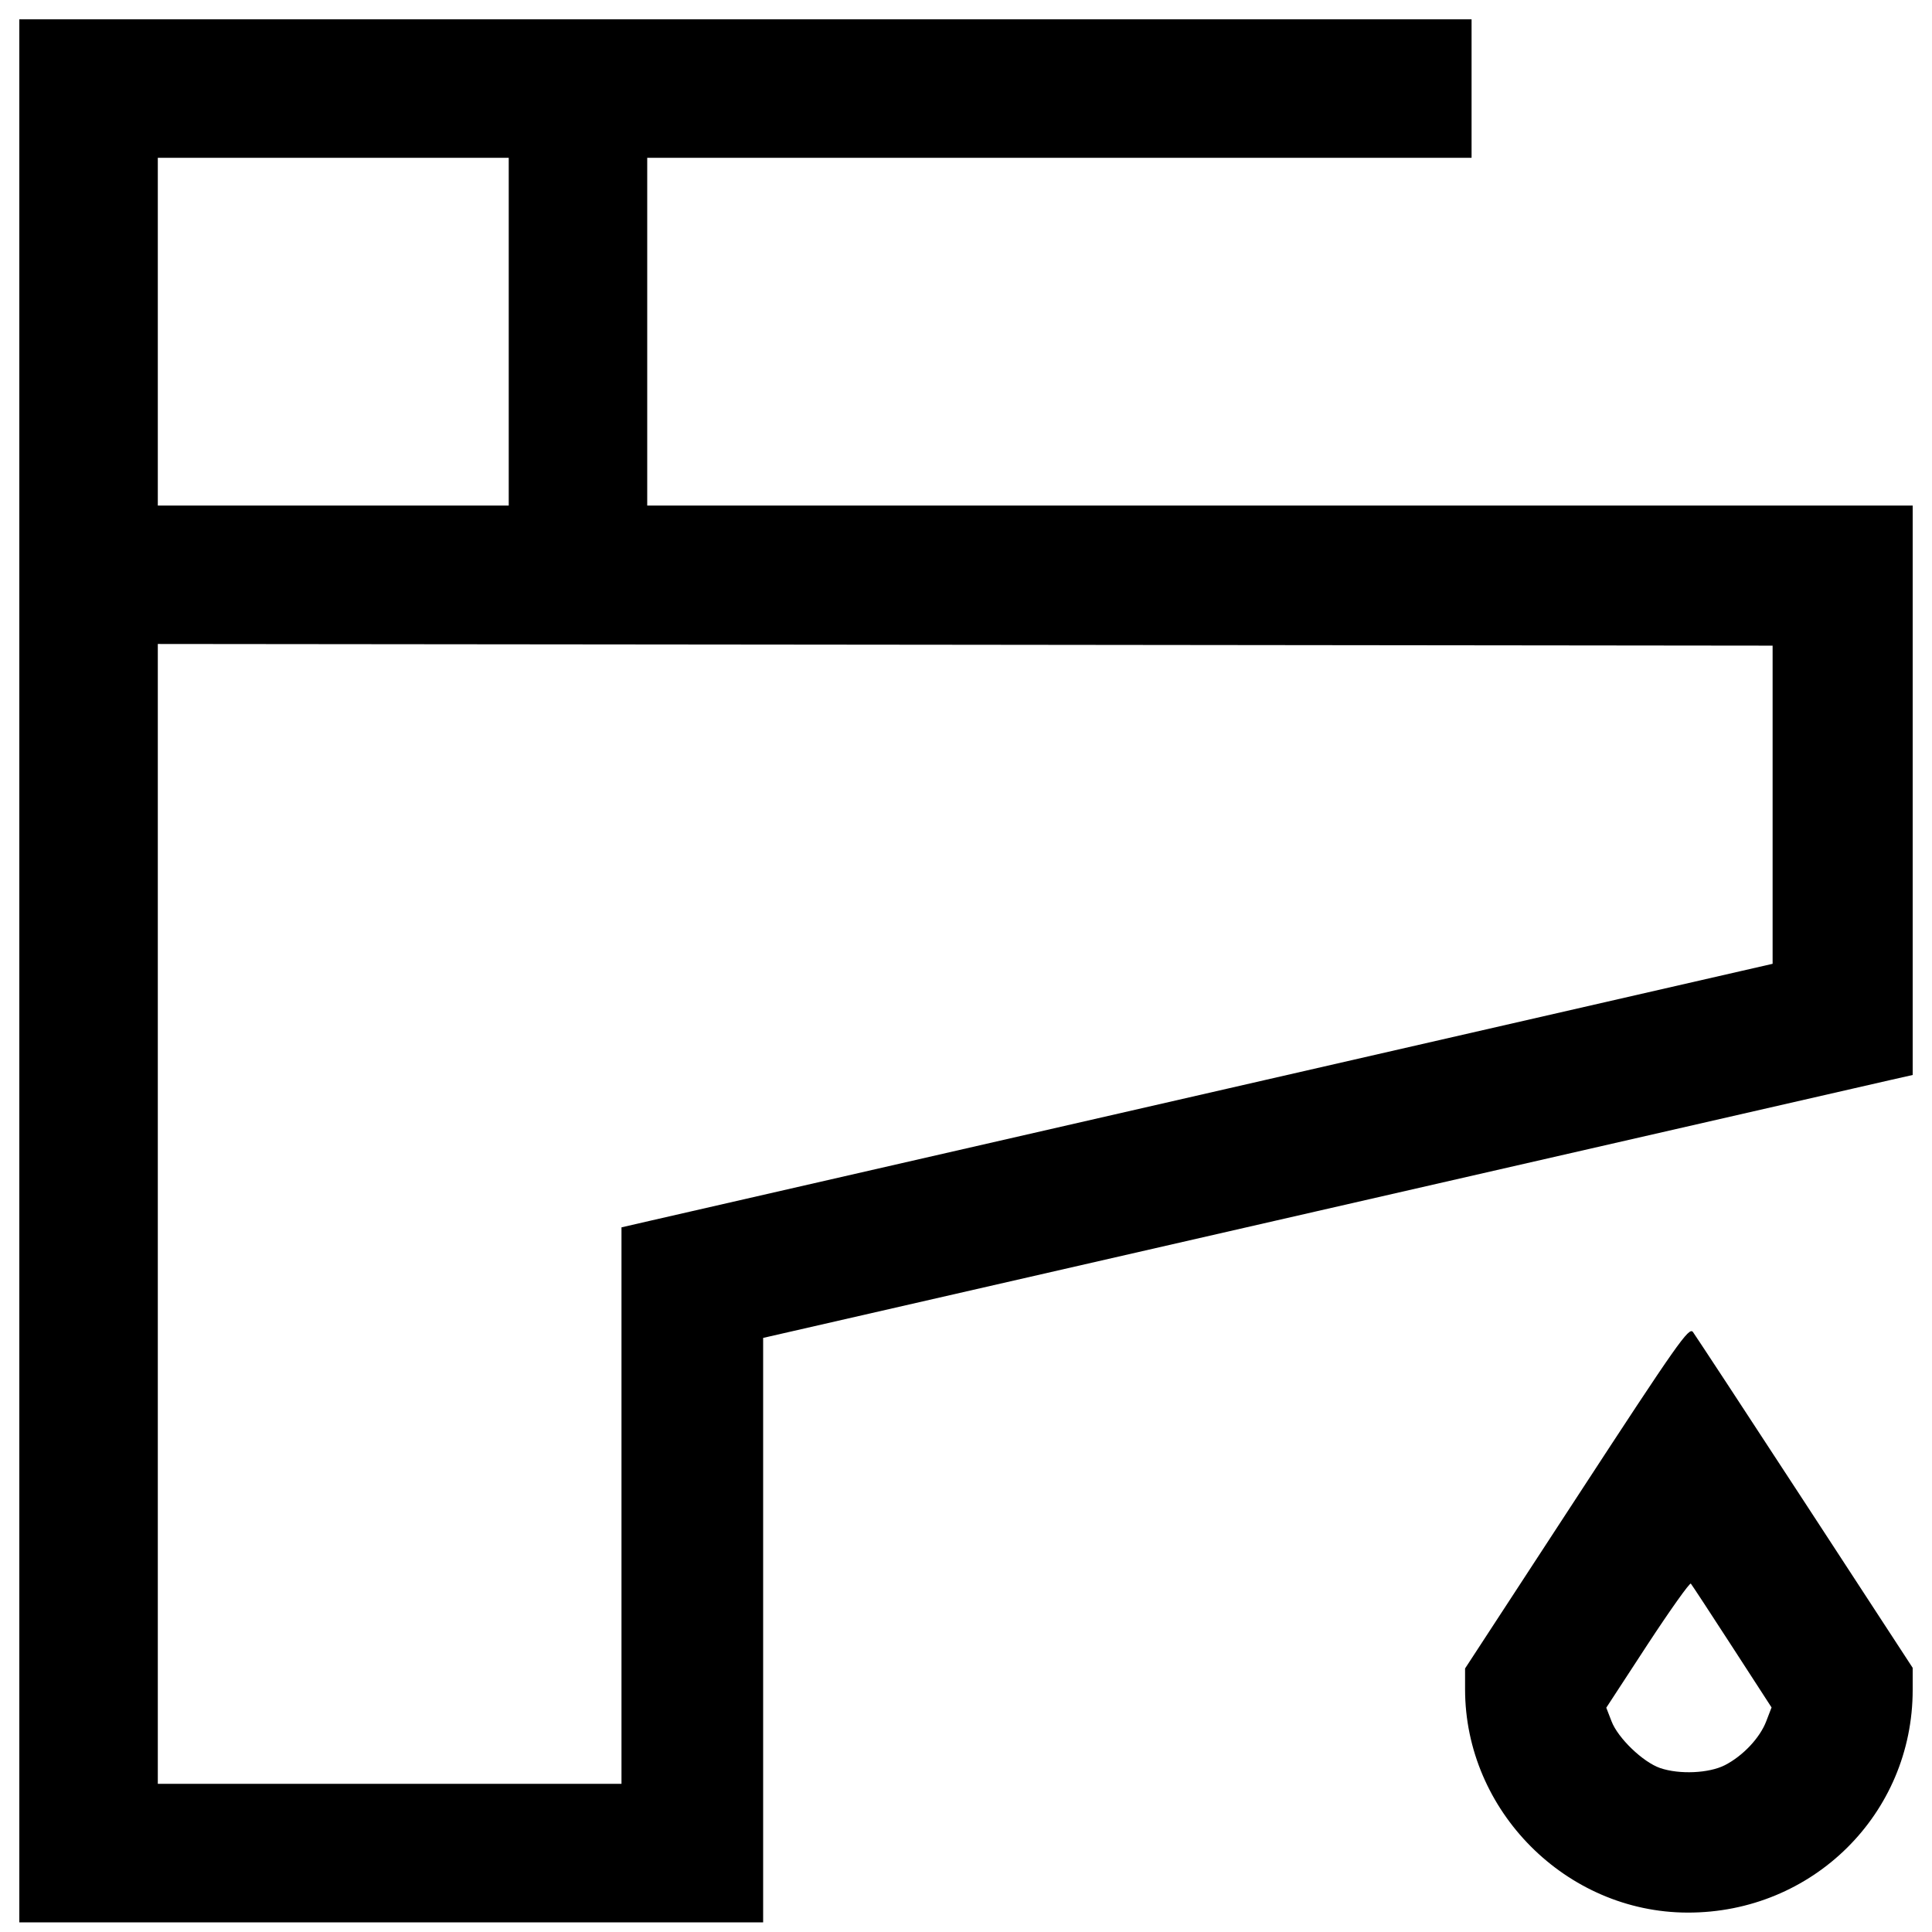 <svg width="22" height="22" viewBox="0 0 22 22" fill="none" xmlns="http://www.w3.org/2000/svg"><path d="M0.220 11.055 L 0.220 21.890 4.455 21.890 L 8.690 21.890 8.690 18.563 L 8.690 15.235 14.988 13.794 C 18.451 13.002,21.396 12.328,21.532 12.297 L 21.780 12.241 21.780 8.999 L 21.780 5.757 14.575 5.757 L 7.370 5.757 7.370 3.777 L 7.370 1.797 12.063 1.797 L 16.757 1.797 16.757 1.008 L 16.757 0.220 8.488 0.220 L 0.220 0.220 0.220 11.055 M5.793 3.777 L 5.793 5.757 3.795 5.757 L 1.797 5.757 1.797 3.777 L 1.797 1.797 3.795 1.797 L 5.793 1.797 5.793 3.777 M20.185 9.163 L 20.185 10.975 13.970 12.398 C 10.552 13.180,7.602 13.856,7.416 13.898 L 7.077 13.976 7.077 17.145 L 7.077 20.313 4.437 20.313 L 1.797 20.313 1.797 13.823 L 1.797 7.333 10.991 7.342 L 20.185 7.352 20.185 9.163 M17.956 17.049 L 16.683 18.999 16.683 19.236 C 16.683 20.620,17.834 21.776,19.216 21.779 C 20.640 21.783,21.780 20.655,21.780 19.243 L 21.780 18.992 20.554 17.113 C 19.880 16.080,19.305 15.205,19.278 15.168 C 19.233 15.107,19.108 15.284,17.956 17.049 M19.724 18.750 L 20.173 19.443 20.113 19.599 C 20.041 19.789,19.848 19.994,19.642 20.100 C 19.460 20.193,19.124 20.208,18.904 20.133 C 18.708 20.065,18.424 19.792,18.351 19.601 L 18.291 19.446 18.761 18.726 C 19.020 18.331,19.242 18.019,19.254 18.033 C 19.266 18.047,19.478 18.370,19.724 18.750 " stroke="none" fill-rule="evenodd" fill="black"></path></svg>